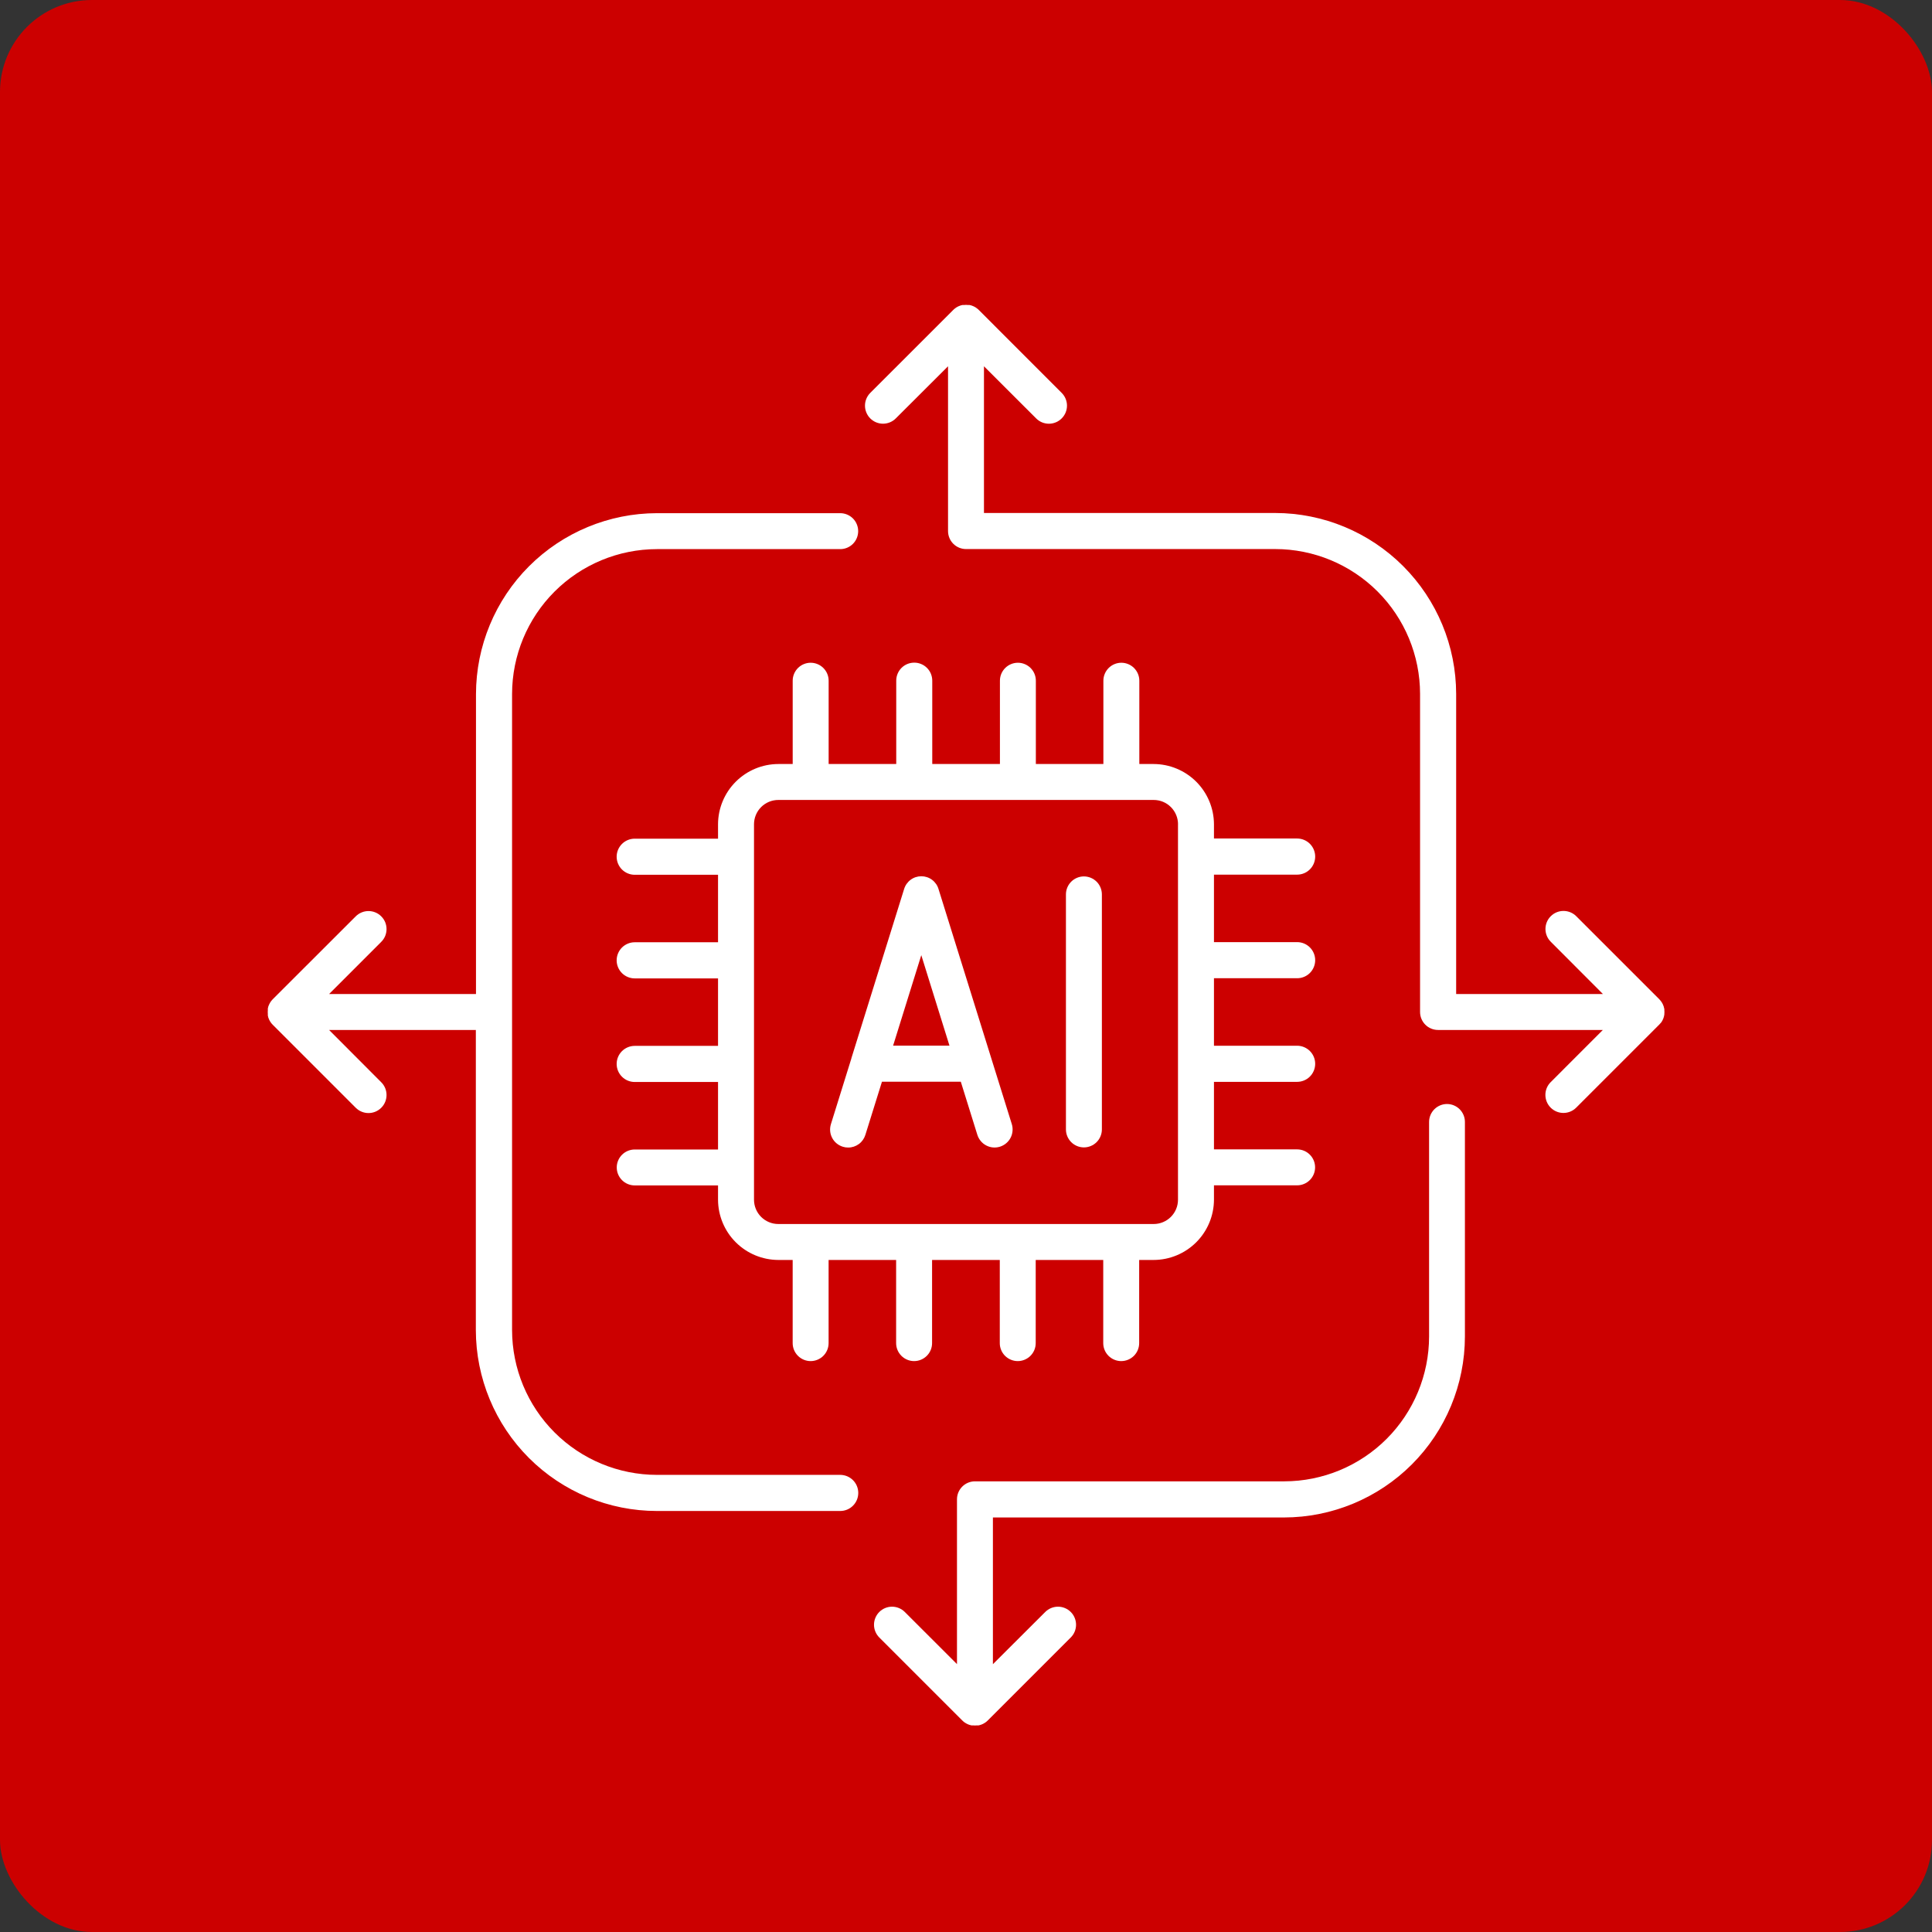 <svg width="84" height="84" viewBox="0 0 84 84" fill="none" xmlns="http://www.w3.org/2000/svg">
<rect x="0" y="0" width="84" height="84" fill="#333333" stroke="none"/>
<rect width="84" height="84" rx="4" fill="#CC0000"/>
<path d="M40.806 38.657C40.759 38.496 40.66 38.354 40.525 38.253C40.39 38.152 40.226 38.098 40.057 38.098C39.889 38.098 39.725 38.152 39.59 38.253C39.455 38.354 39.356 38.496 39.308 38.657L37.017 46.009V46.018L36.127 48.876C36.096 48.975 36.085 49.078 36.094 49.181C36.103 49.283 36.133 49.383 36.181 49.475C36.229 49.566 36.295 49.647 36.374 49.712C36.454 49.778 36.545 49.827 36.644 49.858C36.719 49.882 36.798 49.894 36.877 49.893C37.044 49.894 37.207 49.84 37.342 49.741C37.477 49.642 37.576 49.502 37.625 49.342L38.346 47.031H41.774L42.494 49.342C42.525 49.44 42.575 49.531 42.641 49.61C42.707 49.69 42.788 49.755 42.879 49.802C42.97 49.85 43.07 49.88 43.172 49.889C43.275 49.898 43.378 49.887 43.477 49.856C43.575 49.825 43.666 49.775 43.745 49.709C43.824 49.643 43.89 49.562 43.937 49.471C43.985 49.38 44.014 49.28 44.023 49.177C44.033 49.075 44.022 48.971 43.991 48.873L40.806 38.657ZM38.831 45.462L40.056 41.529L41.281 45.462H38.831Z" fill="white"/>
<path d="M47.127 38.105C46.919 38.105 46.721 38.188 46.574 38.334C46.428 38.481 46.345 38.679 46.345 38.887V49.105C46.345 49.313 46.428 49.511 46.574 49.658C46.721 49.804 46.919 49.887 47.127 49.887C47.334 49.887 47.532 49.804 47.679 49.658C47.825 49.511 47.908 49.313 47.908 49.105V38.89C47.908 38.787 47.888 38.685 47.849 38.59C47.81 38.495 47.753 38.408 47.68 38.335C47.607 38.263 47.521 38.205 47.426 38.165C47.331 38.126 47.229 38.105 47.127 38.105Z" fill="white"/>
<path d="M39.748 28.811C39.541 28.811 39.342 28.893 39.196 29.039C39.049 29.186 38.967 29.385 38.967 29.592V33.218H36.028V29.596C36.028 29.389 35.946 29.191 35.799 29.044C35.653 28.898 35.454 28.815 35.247 28.815C35.039 28.815 34.841 28.898 34.694 29.044C34.548 29.191 34.465 29.389 34.465 29.596V33.218H33.84C33.146 33.22 32.48 33.497 31.989 33.988C31.498 34.479 31.221 35.144 31.219 35.839V36.464H27.597C27.388 36.464 27.189 36.546 27.041 36.694C26.894 36.841 26.811 37.041 26.811 37.249C26.811 37.457 26.894 37.657 27.041 37.804C27.189 37.951 27.388 38.034 27.597 38.034H31.219V40.968H27.597C27.388 40.968 27.189 41.051 27.041 41.198C26.894 41.346 26.811 41.545 26.811 41.754C26.811 41.962 26.894 42.161 27.041 42.309C27.189 42.456 27.388 42.539 27.597 42.539H31.219V45.473H27.597C27.388 45.473 27.189 45.556 27.041 45.703C26.894 45.85 26.811 46.05 26.811 46.258C26.811 46.466 26.894 46.666 27.041 46.813C27.189 46.961 27.388 47.043 27.597 47.043H31.219V49.978H27.597C27.39 49.978 27.191 50.06 27.044 50.207C26.898 50.353 26.815 50.552 26.815 50.759C26.815 50.966 26.898 51.165 27.044 51.311C27.191 51.458 27.39 51.54 27.597 51.54H31.219V52.165C31.222 52.859 31.5 53.523 31.99 54.012C32.481 54.502 33.145 54.778 33.839 54.781H34.464V58.397C34.464 58.604 34.546 58.802 34.693 58.949C34.839 59.095 35.038 59.178 35.245 59.178C35.452 59.178 35.651 59.095 35.797 58.949C35.944 58.802 36.026 58.604 36.026 58.397V54.781H38.962V58.397C38.962 58.604 39.045 58.802 39.191 58.949C39.338 59.095 39.536 59.178 39.744 59.178C39.951 59.178 40.15 59.095 40.296 58.949C40.443 58.802 40.525 58.604 40.525 58.397V54.781H43.469V58.397C43.469 58.604 43.551 58.802 43.697 58.949C43.844 59.095 44.043 59.178 44.25 59.178C44.457 59.178 44.656 59.095 44.802 58.949C44.949 58.802 45.031 58.604 45.031 58.397V54.781H47.967V58.397C47.967 58.604 48.049 58.802 48.196 58.949C48.342 59.095 48.541 59.178 48.748 59.178C48.955 59.178 49.154 59.095 49.301 58.949C49.447 58.802 49.529 58.604 49.529 58.397V54.781H50.154C50.85 54.78 51.516 54.504 52.009 54.013C52.501 53.522 52.779 52.856 52.781 52.161V51.536H56.397C56.604 51.536 56.803 51.453 56.949 51.307C57.096 51.16 57.178 50.962 57.178 50.754C57.178 50.547 57.096 50.348 56.949 50.202C56.803 50.055 56.604 49.973 56.397 49.973H52.781V47.037H56.397C56.605 47.037 56.805 46.954 56.952 46.807C57.099 46.66 57.182 46.46 57.182 46.252C57.182 46.044 57.099 45.844 56.952 45.697C56.805 45.55 56.605 45.467 56.397 45.467H52.781V42.532H56.397C56.605 42.532 56.805 42.45 56.952 42.303C57.099 42.155 57.182 41.956 57.182 41.747C57.182 41.539 57.099 41.339 56.952 41.192C56.805 41.045 56.605 40.962 56.397 40.962H52.781V38.028H56.397C56.605 38.028 56.805 37.945 56.952 37.798C57.099 37.651 57.182 37.451 57.182 37.243C57.182 37.034 57.099 36.835 56.952 36.687C56.805 36.54 56.605 36.457 56.397 36.457H52.781V35.832C52.777 35.139 52.499 34.476 52.009 33.986C51.518 33.497 50.854 33.221 50.161 33.218H49.536V29.596C49.536 29.389 49.453 29.191 49.307 29.044C49.16 28.898 48.962 28.815 48.755 28.815C48.547 28.815 48.349 28.898 48.202 29.044C48.056 29.191 47.973 29.389 47.973 29.596V33.218H45.037V29.596C45.037 29.389 44.955 29.191 44.809 29.044C44.662 28.898 44.463 28.815 44.256 28.815C44.049 28.815 43.85 28.898 43.704 29.044C43.557 29.191 43.475 29.389 43.475 29.596V33.218H40.533V29.596C40.533 29.493 40.513 29.391 40.474 29.295C40.435 29.2 40.377 29.113 40.304 29.04C40.231 28.967 40.145 28.909 40.049 28.87C39.954 28.83 39.852 28.81 39.748 28.811ZM51.217 35.842V52.161C51.217 52.441 51.106 52.71 50.908 52.908C50.71 53.106 50.441 53.218 50.161 53.218H33.839C33.559 53.218 33.29 53.106 33.092 52.908C32.894 52.71 32.783 52.441 32.783 52.161V35.839C32.783 35.558 32.894 35.29 33.092 35.091C33.29 34.893 33.559 34.781 33.839 34.781H50.161C50.3 34.781 50.437 34.808 50.566 34.861C50.694 34.914 50.81 34.992 50.909 35.091C51.007 35.189 51.085 35.306 51.138 35.434C51.191 35.562 51.219 35.7 51.219 35.839L51.217 35.842Z" fill="white"/>
<path d="M36.531 64.125H28.562C26.893 64.123 25.292 63.459 24.111 62.279C22.93 61.099 22.266 59.498 22.264 57.828V30.172C22.266 28.502 22.93 26.901 24.111 25.721C25.292 24.541 26.893 23.877 28.562 23.875H36.531C36.738 23.875 36.937 23.793 37.084 23.646C37.23 23.5 37.312 23.301 37.312 23.094C37.312 22.887 37.23 22.688 37.084 22.541C36.937 22.395 36.738 22.312 36.531 22.312H28.562C26.477 22.315 24.477 23.145 23.002 24.619C21.527 26.094 20.698 28.094 20.695 30.18V43.219H14.308L16.576 40.95C16.649 40.877 16.707 40.791 16.747 40.696C16.786 40.6 16.806 40.498 16.806 40.395C16.806 40.292 16.786 40.19 16.747 40.095C16.707 40 16.649 39.913 16.576 39.841C16.504 39.768 16.417 39.71 16.322 39.671C16.227 39.631 16.125 39.611 16.022 39.611C15.919 39.611 15.817 39.631 15.722 39.671C15.626 39.71 15.54 39.768 15.467 39.841L11.859 43.445C11.841 43.463 11.824 43.483 11.808 43.503L11.786 43.531L11.761 43.564L11.741 43.6L11.722 43.631C11.722 43.642 11.711 43.655 11.705 43.667L11.689 43.7C11.684 43.712 11.68 43.724 11.676 43.736L11.662 43.773C11.659 43.785 11.656 43.797 11.655 43.809C11.65 43.822 11.647 43.834 11.645 43.847C11.645 43.861 11.645 43.875 11.645 43.889V43.923C11.64 43.975 11.64 44.028 11.645 44.08V44.114C11.645 44.128 11.645 44.142 11.645 44.155C11.647 44.168 11.65 44.181 11.655 44.194C11.656 44.206 11.659 44.218 11.662 44.23L11.676 44.267C11.68 44.279 11.684 44.29 11.689 44.302C11.689 44.314 11.7 44.325 11.705 44.336L11.722 44.372L11.741 44.403L11.761 44.438L11.786 44.47L11.808 44.5C11.824 44.52 11.841 44.539 11.859 44.556L15.467 48.164C15.614 48.311 15.814 48.394 16.022 48.394C16.23 48.394 16.429 48.311 16.576 48.164C16.724 48.017 16.806 47.817 16.806 47.609C16.806 47.401 16.724 47.202 16.576 47.055L14.308 44.781H20.689V57.828C20.691 59.915 21.522 61.916 22.998 63.391C24.474 64.866 26.476 65.695 28.562 65.695H36.531C36.739 65.695 36.939 65.613 37.086 65.465C37.234 65.318 37.316 65.118 37.316 64.91C37.316 64.702 37.234 64.502 37.086 64.355C36.939 64.208 36.739 64.125 36.531 64.125Z" fill="white"/>
<path d="M62.916 48C62.709 48 62.51 48.082 62.363 48.229C62.217 48.375 62.134 48.574 62.134 48.781V58.109C62.132 59.779 61.468 61.379 60.288 62.56C59.107 63.74 57.507 64.404 55.838 64.406H42.389C42.182 64.406 41.983 64.489 41.837 64.635C41.69 64.782 41.608 64.98 41.608 65.188V72.353L39.339 70.086C39.192 69.939 38.992 69.856 38.784 69.856C38.576 69.856 38.377 69.939 38.23 70.086C38.083 70.233 38 70.433 38 70.641C38 70.849 38.083 71.048 38.23 71.195L41.838 74.803L41.895 74.855L41.925 74.878L41.956 74.9L41.995 74.923L42.022 74.939L42.063 74.959L42.091 74.972L42.131 74.987L42.164 74.998L42.205 75.009L42.238 75.017H42.284H42.314C42.366 75.023 42.419 75.023 42.47 75.017H42.5H42.547L42.58 75.009L42.62 74.998L42.652 74.987L42.694 74.972L42.722 74.959L42.763 74.939L42.789 74.923L42.828 74.9L42.859 74.878L42.889 74.855L42.947 74.803L46.555 71.195C46.702 71.048 46.785 70.849 46.785 70.641C46.785 70.433 46.702 70.233 46.555 70.086C46.408 69.939 46.208 69.856 46 69.856C45.792 69.856 45.593 69.939 45.445 70.086L43.17 72.356V65.977H55.827C57.912 65.974 59.911 65.144 61.386 63.669C62.86 62.194 63.69 60.195 63.692 58.109V48.786C63.693 48.683 63.673 48.582 63.635 48.487C63.596 48.392 63.539 48.305 63.467 48.232C63.395 48.159 63.309 48.101 63.214 48.061C63.12 48.021 63.018 48.001 62.916 48Z" fill="white"/>
<path d="M72.214 44.468L72.239 44.436L72.26 44.401L72.278 44.37L72.296 44.334C72.296 44.323 72.306 44.312 72.311 44.3C72.316 44.288 72.32 44.277 72.324 44.265C72.329 44.253 72.333 44.24 72.336 44.228C72.341 44.216 72.344 44.204 72.346 44.192C72.35 44.179 72.353 44.166 72.355 44.153C72.355 44.14 72.355 44.126 72.363 44.112V44.078C72.368 44.026 72.368 43.974 72.363 43.922V43.887C72.363 43.873 72.363 43.859 72.355 43.845C72.353 43.832 72.349 43.82 72.346 43.807C72.343 43.795 72.34 43.782 72.336 43.77C72.336 43.759 72.336 43.746 72.324 43.734C72.32 43.722 72.316 43.71 72.311 43.698L72.296 43.665C72.296 43.653 72.284 43.64 72.278 43.629L72.26 43.598C72.26 43.586 72.246 43.575 72.239 43.564C72.233 43.553 72.222 43.54 72.214 43.529L72.192 43.501C72.176 43.481 72.159 43.462 72.141 43.443L68.533 39.836C68.386 39.688 68.186 39.606 67.978 39.606C67.77 39.606 67.571 39.688 67.424 39.836C67.276 39.983 67.194 40.182 67.194 40.39C67.194 40.598 67.276 40.798 67.424 40.945L69.692 43.218H63.311V30.172C63.309 28.086 62.479 26.087 61.005 24.612C59.53 23.137 57.531 22.307 55.446 22.304H42.781V15.925L45.05 18.192C45.123 18.265 45.209 18.323 45.304 18.363C45.4 18.402 45.502 18.423 45.605 18.423C45.708 18.423 45.81 18.402 45.905 18.363C46.001 18.323 46.087 18.265 46.16 18.192C46.233 18.119 46.291 18.033 46.331 17.938C46.37 17.842 46.391 17.74 46.391 17.637C46.391 17.534 46.37 17.432 46.331 17.337C46.291 17.241 46.233 17.155 46.16 17.082L42.555 13.475L42.497 13.423L42.469 13.403L42.436 13.378L42.402 13.356L42.37 13.339L42.334 13.32L42.3 13.306C42.289 13.3 42.277 13.296 42.264 13.292L42.228 13.279L42.192 13.27L42.153 13.261H42.111H42.078C42.026 13.254 41.974 13.254 41.922 13.261H41.889H41.847L41.808 13.27L41.772 13.279L41.736 13.292C41.724 13.296 41.712 13.3 41.7 13.306L41.666 13.32L41.63 13.339L41.599 13.356L41.564 13.378L41.531 13.403L41.503 13.423L41.446 13.475L37.838 17.082C37.765 17.155 37.707 17.242 37.668 17.337C37.628 17.432 37.608 17.534 37.608 17.637C37.608 17.74 37.628 17.842 37.668 17.937C37.707 18.032 37.765 18.119 37.838 18.192C37.91 18.265 37.997 18.322 38.092 18.362C38.187 18.401 38.289 18.422 38.392 18.422C38.495 18.422 38.597 18.401 38.693 18.362C38.788 18.322 38.874 18.265 38.947 18.192L41.219 15.925V23.09C41.219 23.297 41.301 23.496 41.448 23.643C41.594 23.789 41.793 23.872 42 23.872H55.446C57.115 23.874 58.715 24.538 59.896 25.718C61.076 26.898 61.74 28.499 61.742 30.168V44C61.742 44.207 61.825 44.406 61.971 44.552C62.118 44.699 62.316 44.781 62.524 44.781H69.689L67.421 47.05C67.273 47.197 67.191 47.396 67.191 47.604C67.191 47.812 67.273 48.012 67.421 48.159C67.568 48.306 67.767 48.389 67.975 48.389C68.183 48.389 68.383 48.306 68.53 48.159L72.138 44.551C72.156 44.534 72.173 44.515 72.189 44.495L72.214 44.468Z" fill="white"/>
</svg>
